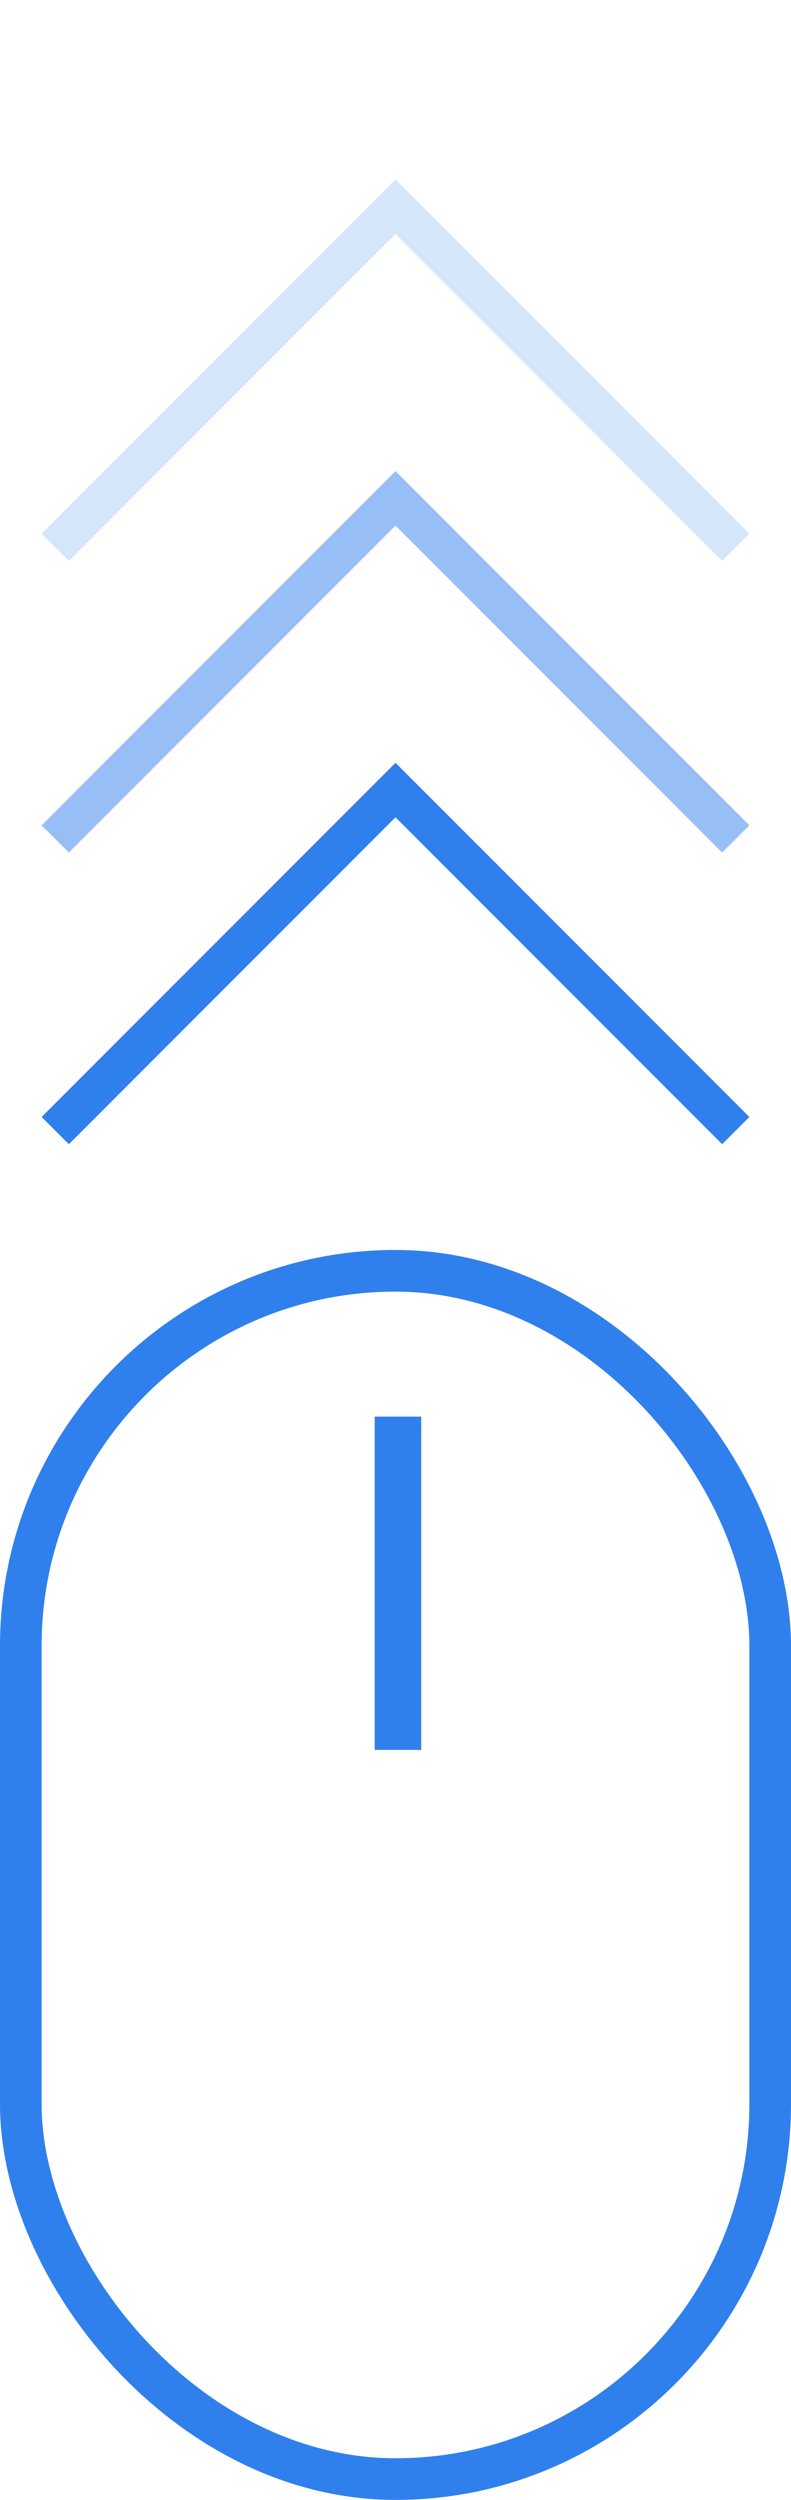 <svg width="19" height="60" viewBox="0 0 19 60" fill="none" xmlns="http://www.w3.org/2000/svg">
<rect x="0.5" y="30.5" width="18" height="29" rx="9" stroke="#2F80ED"/>
<rect x="9" y="34" width="1.118" height="8" fill="#2F80ED"/>
<path d="M9.5 19.615L17.346 27.462L18 26.808L9.5 18.308L1 26.808L1.654 27.462L9.5 19.615Z" fill="#2F80ED"/>
<g opacity="0.5">
<path d="M9.5 12.615L17.346 20.462L18 19.808L9.5 11.308L1 19.808L1.654 20.462L9.5 12.615Z" fill="#2F80ED"/>
</g>
<g opacity="0.2">
<path d="M9.5 5.615L17.346 13.461L18 12.808L9.5 4.308L1 12.808L1.654 13.461L9.5 5.615Z" fill="#2F80ED"/>
</g>
</svg>

